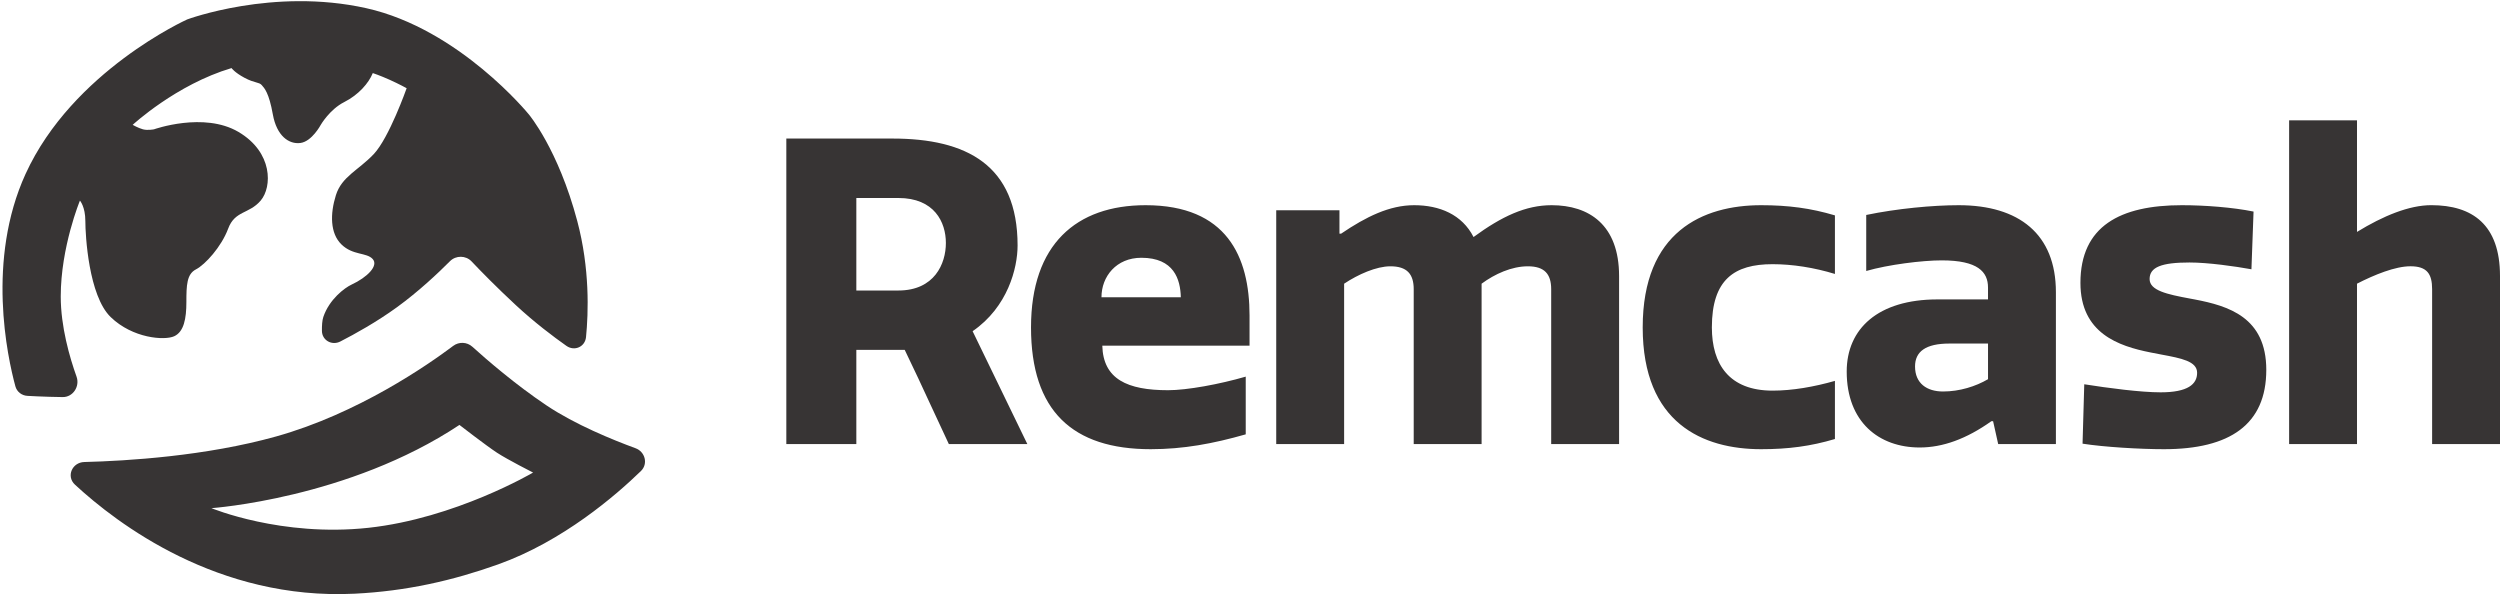 <svg width="202" height="48" viewBox="0 0 202 48" fill="none" xmlns="http://www.w3.org/2000/svg">
<path fill-rule="evenodd" clip-rule="evenodd" d="M190.446 22.921V35.881H184.961V9.721H190.446V18.738C192.572 17.435 194.663 16.578 196.446 16.578C199.772 16.578 202 18.155 202 22.303V35.881H196.515V23.366C196.515 22.132 196.103 21.515 194.766 21.515C193.532 21.515 191.852 22.201 190.446 22.921ZM69.192 28.269V35.88H63.535V11.195H72.107C78.072 11.195 82.221 13.32 82.221 19.835C82.221 21.652 81.432 24.806 78.587 26.761L83.009 35.88H76.666C76.187 34.866 75.718 33.851 75.249 32.836L75.249 32.836L75.248 32.836L75.248 32.836L75.248 32.836L75.248 32.835L75.248 32.835L75.248 32.835L75.248 32.835C74.545 31.313 73.841 29.791 73.101 28.269H69.192ZM69.192 23.473H72.587C75.501 23.473 76.427 21.313 76.427 19.633C76.427 17.953 75.501 15.998 72.587 15.998H69.192V23.473ZM92.975 36.295C95.615 36.295 98.015 35.849 100.655 35.095V30.432C98.529 31.049 95.923 31.529 94.38 31.529C91.089 31.529 89.135 30.637 89.066 27.929H100.963V25.495C100.963 20.729 99.112 16.58 92.563 16.58C86.975 16.58 83.306 19.735 83.306 26.455C83.306 33.209 86.666 36.295 92.975 36.295ZM88.999 24.017H95.41C95.376 22.577 94.862 20.828 92.222 20.828C90.199 20.828 88.999 22.337 88.999 24.017ZM108.605 35.883V22.923C109.736 22.169 111.211 21.517 112.342 21.517C113.679 21.517 114.228 22.135 114.228 23.369V35.883H119.713V22.923C120.776 22.135 122.148 21.517 123.451 21.517C124.788 21.517 125.336 22.135 125.336 23.369V35.883H130.822V22.306C130.822 18.158 128.388 16.58 125.371 16.58C123.279 16.58 121.359 17.472 119.062 19.152C118.136 17.335 116.319 16.58 114.262 16.58C112.273 16.58 110.388 17.506 108.365 18.878H108.228V16.992H103.119V35.883H108.605ZM148.262 35.472C146.307 36.055 144.49 36.295 142.296 36.295C137.599 36.295 132.73 34.203 132.73 26.455C132.73 18.706 137.599 16.58 142.296 16.58C144.49 16.58 146.307 16.82 148.262 17.403V22.135C146.582 21.62 144.833 21.346 143.222 21.346C140.136 21.346 138.319 22.58 138.319 26.455C138.319 29.438 139.725 31.563 143.222 31.563C144.833 31.563 146.582 31.255 148.262 30.775V35.472ZM155.111 36.157C156.962 36.157 158.882 35.472 160.905 34.032H161.042L161.454 35.883H166.117V23.609C166.117 18.912 163.134 16.58 158.265 16.58C156.174 16.58 153.259 16.855 150.791 17.369V21.895C152.574 21.38 155.317 21.038 156.894 21.038C159.808 21.038 160.631 21.963 160.631 23.232V24.192H156.551C151.751 24.192 149.214 26.558 149.214 30.02C149.214 34.1 151.819 36.157 155.111 36.157ZM154.735 29.61C154.735 30.982 155.695 31.633 156.998 31.633C158.335 31.633 159.638 31.222 160.632 30.639V27.759H157.512C155.592 27.759 154.735 28.41 154.735 29.61ZM174.853 36.295C180.167 36.295 183.116 34.306 183.116 29.883C183.116 25.629 180.055 24.717 177.331 24.195L176.945 24.123C175.093 23.78 173.688 23.472 173.688 22.546C173.688 21.586 174.647 21.209 176.91 21.209C178.419 21.209 180.579 21.517 181.916 21.758L182.087 17.095C180.407 16.752 178.145 16.58 176.293 16.58C171.322 16.58 168.099 18.26 168.099 22.855C168.099 26.935 171.185 27.963 173.756 28.477C174.055 28.538 174.347 28.593 174.629 28.646C176.257 28.95 177.527 29.188 177.527 30.123C177.527 31.049 176.773 31.7 174.579 31.7C172.968 31.7 170.362 31.358 168.408 31.049L168.27 35.849C170.019 36.123 172.933 36.295 174.853 36.295Z" fill="#373434"/>
<path fill-rule="evenodd" clip-rule="evenodd" d="M2.066 14.053C-1.109 21.003 0.595 28.826 1.242 31.211C1.363 31.658 1.756 31.961 2.218 31.986C2.682 32.012 3.318 32.042 4.018 32.062C4.373 32.072 4.729 32.079 5.062 32.084C5.897 32.096 6.467 31.222 6.186 30.436C5.623 28.864 4.908 26.386 4.908 23.958C4.908 19.959 6.459 16.208 6.459 16.208C6.459 16.208 6.896 16.703 6.896 17.86C6.896 19.018 7.163 23.891 8.939 25.616C10.716 27.34 13.292 27.525 14.073 27.169C14.854 26.813 15.06 25.758 15.06 24.401C15.06 23.045 15.089 22.149 15.831 21.767C16.573 21.384 17.885 19.95 18.435 18.475C18.984 17 20.126 17.307 21.062 16.208C21.998 15.109 22.064 12.303 19.265 10.658C16.465 9.013 12.443 10.449 12.443 10.449C12.443 10.449 11.928 10.552 11.549 10.449C11.17 10.345 10.72 10.088 10.72 10.088C10.72 10.088 14.239 6.829 18.708 5.501C18.708 5.501 18.947 5.853 19.763 6.289C20.579 6.725 20.924 6.623 21.145 6.872C21.367 7.121 21.734 7.498 22.045 9.243C22.357 10.989 23.351 11.677 24.279 11.552C25.207 11.427 25.917 10.088 25.917 10.088C25.917 10.088 26.64 8.84 27.813 8.248C28.985 7.655 29.789 6.711 30.111 5.927C30.114 5.92 30.121 5.904 30.121 5.904C30.121 5.904 30.716 6.102 31.478 6.444C32.24 6.785 32.857 7.127 32.857 7.127C32.857 7.127 31.439 11.148 30.193 12.458C28.947 13.769 27.612 14.264 27.14 15.772C26.667 17.281 26.667 18.856 27.592 19.753C28.517 20.65 29.612 20.384 30.111 20.927C30.61 21.471 29.67 22.409 28.405 22.996C27.851 23.253 26.605 24.183 26.123 25.616C26.032 25.887 26.006 26.31 26.012 26.738C26.021 27.501 26.817 27.942 27.496 27.594C28.672 26.992 30.431 26.017 32.076 24.823C33.839 23.543 35.421 22.045 36.357 21.106C36.837 20.624 37.636 20.628 38.104 21.123C38.87 21.932 40.11 23.199 41.673 24.65C43.186 26.054 44.716 27.206 45.768 27.947C46.417 28.404 47.272 28.029 47.35 27.239C47.548 25.262 47.665 21.701 46.643 17.86C45.096 12.04 42.73 9.243 42.73 9.243C42.73 9.243 37.122 2.339 29.594 0.661C22.066 -1.018 15.126 1.57 15.126 1.57C15.126 1.57 5.867 5.736 2.066 14.053Z" fill="#373434"/>
<path fill-rule="evenodd" clip-rule="evenodd" d="M6.815 37.331C5.829 37.356 5.331 38.487 6.055 39.158C9.481 42.331 17.628 48.514 28.645 47.971C32.821 47.766 36.567 46.917 40.246 45.603C45.479 43.734 49.778 40.012 51.789 38.057C52.383 37.48 52.13 36.503 51.352 36.217C49.5 35.538 46.469 34.304 44.16 32.758C41.637 31.068 39.309 29.05 38.163 28.014C37.733 27.626 37.083 27.599 36.619 27.947C34.59 29.473 28.928 33.414 22.317 35.264C16.63 36.855 10.259 37.244 6.815 37.331ZM37.123 34.334C28.153 40.29 17.084 41.059 17.084 41.059C17.084 41.059 22.74 43.41 29.766 42.647C36.793 41.884 43.072 38.183 43.072 38.183C43.072 38.183 41.012 37.139 40.15 36.575C39.288 36.011 37.123 34.334 37.123 34.334Z" fill="#373434"/>
</svg>

